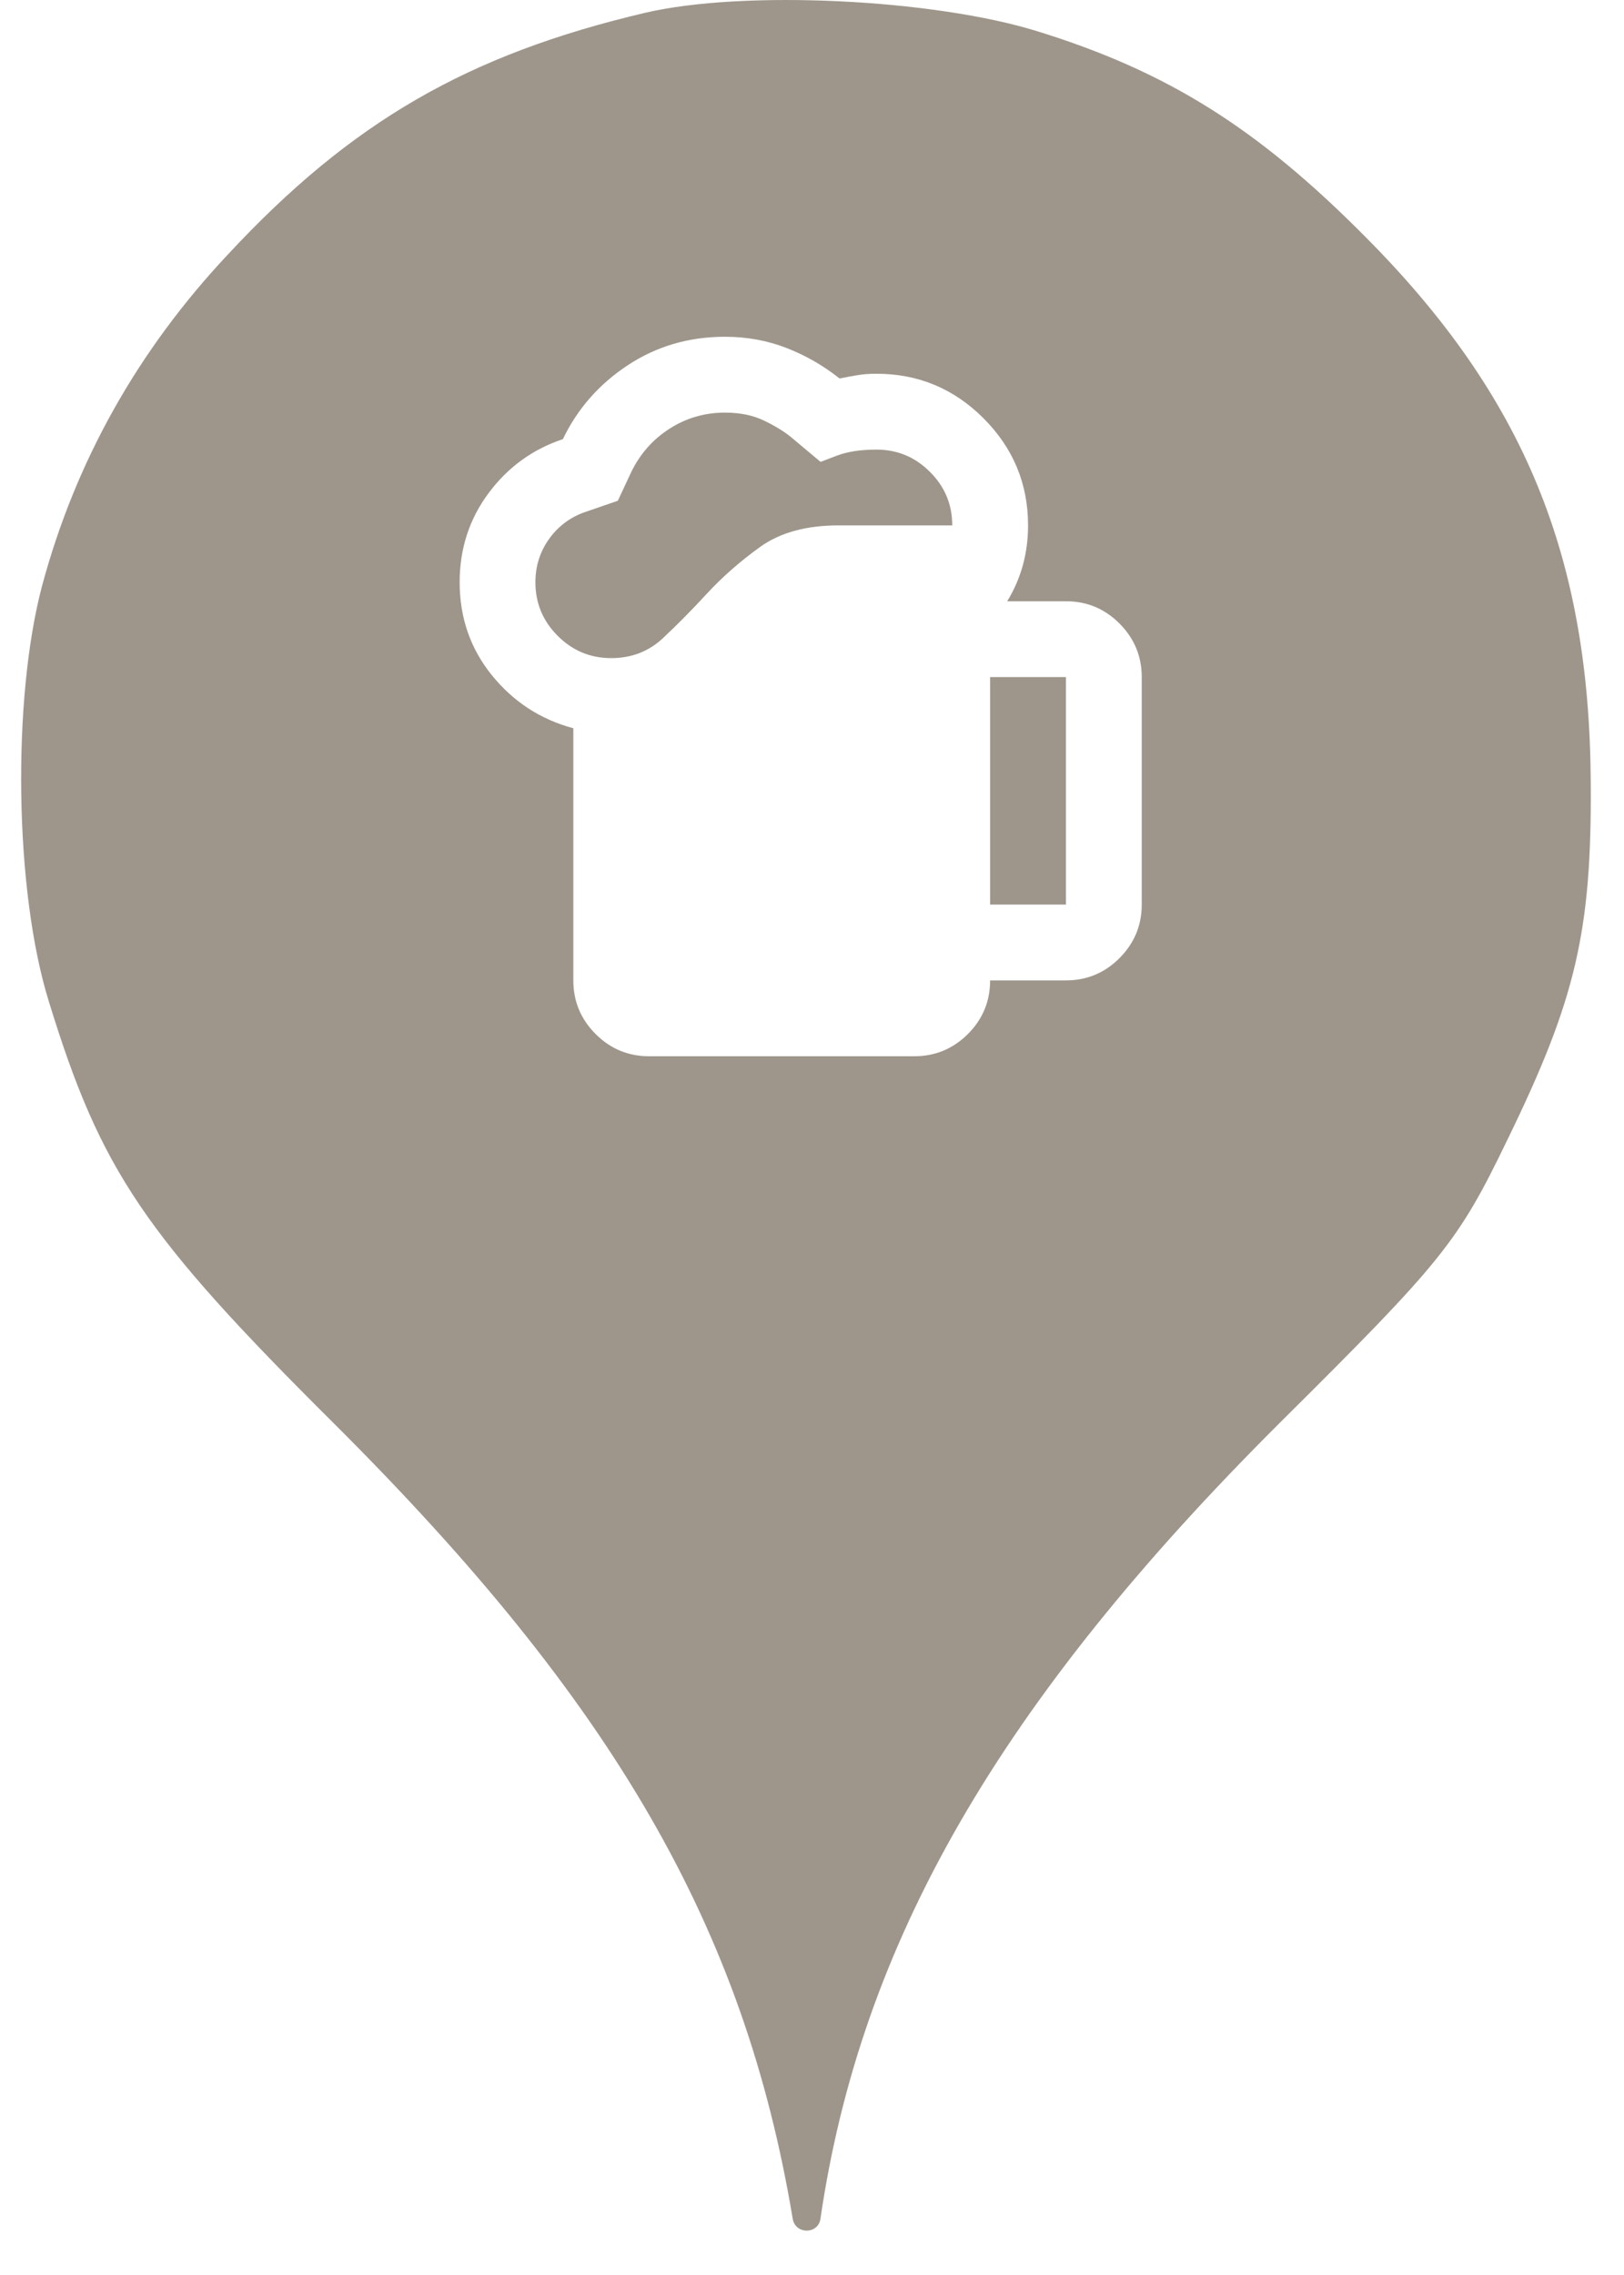 <svg xmlns="http://www.w3.org/2000/svg" viewBox="0 0 25 35" height="35" width="25"><title>beer.svg</title><rect fill="none" x="0" y="0" width="25" height="35"></rect><path fill="#9e968b" transform="translate(0 0)" d="M3.51 3.913C5.412 1.869 7.207 0.838 9.927 0.198C11.439 -0.158 14.372 -0.016 15.972 0.482C17.981 1.104 19.367 1.975 21.039 3.664C23.456 6.1 24.47 8.553 24.488 12.037C24.505 14.331 24.256 15.38 23.207 17.531C22.443 19.113 22.212 19.398 19.705 21.886C15.385 26.189 13.252 29.886 12.63 34.135C12.595 34.379 12.243 34.378 12.203 34.135C11.456 29.655 9.447 26.189 5.145 21.904C2.212 18.989 1.554 18.011 0.754 15.415C0.221 13.709 0.185 10.758 0.647 9.015C1.163 7.095 2.123 5.389 3.51 3.913ZM9.169 15.908C9.397 16.136 9.671 16.25 9.992 16.25H14.076C14.396 16.25 14.671 16.136 14.9 15.908C15.128 15.679 15.242 15.404 15.242 15.083H16.409C16.73 15.083 17.005 14.969 17.233 14.741C17.461 14.512 17.576 14.238 17.576 13.917V10.417C17.576 10.096 17.461 9.821 17.233 9.592C17.005 9.364 16.73 9.25 16.409 9.25H15.505C15.612 9.075 15.692 8.89 15.746 8.696C15.799 8.501 15.826 8.297 15.826 8.083C15.826 7.442 15.597 6.892 15.14 6.435C14.683 5.978 14.134 5.75 13.492 5.75C13.385 5.75 13.288 5.757 13.201 5.772C13.113 5.786 13.021 5.803 12.924 5.823C12.68 5.628 12.411 5.473 12.114 5.356C11.818 5.24 11.499 5.181 11.159 5.181C10.605 5.181 10.107 5.327 9.664 5.619C9.222 5.91 8.889 6.29 8.665 6.756C8.198 6.912 7.817 7.189 7.521 7.587C7.224 7.986 7.076 8.443 7.076 8.958C7.076 9.503 7.241 9.979 7.571 10.387C7.902 10.796 8.32 11.068 8.826 11.204V15.083C8.826 15.404 8.94 15.679 9.169 15.908ZM8.585 9.782C8.357 9.554 8.242 9.279 8.242 8.958C8.242 8.706 8.315 8.479 8.461 8.28C8.607 8.081 8.801 7.942 9.044 7.865L9.511 7.704L9.715 7.267C9.851 6.985 10.048 6.761 10.306 6.596C10.563 6.431 10.848 6.348 11.159 6.348C11.392 6.348 11.594 6.389 11.764 6.472C11.934 6.554 12.073 6.64 12.18 6.727L12.632 7.106L12.88 7.011C13.045 6.948 13.249 6.917 13.492 6.917C13.813 6.917 14.088 7.031 14.316 7.26C14.545 7.488 14.659 7.762 14.659 8.083H12.909C12.413 8.083 12.012 8.193 11.706 8.411C11.4 8.63 11.125 8.871 10.882 9.133C10.649 9.386 10.422 9.615 10.204 9.819C9.985 10.023 9.72 10.125 9.409 10.125C9.088 10.125 8.814 10.011 8.585 9.782ZM16.409 13.917H15.242V10.417H16.409V13.917Z"></path></svg>
